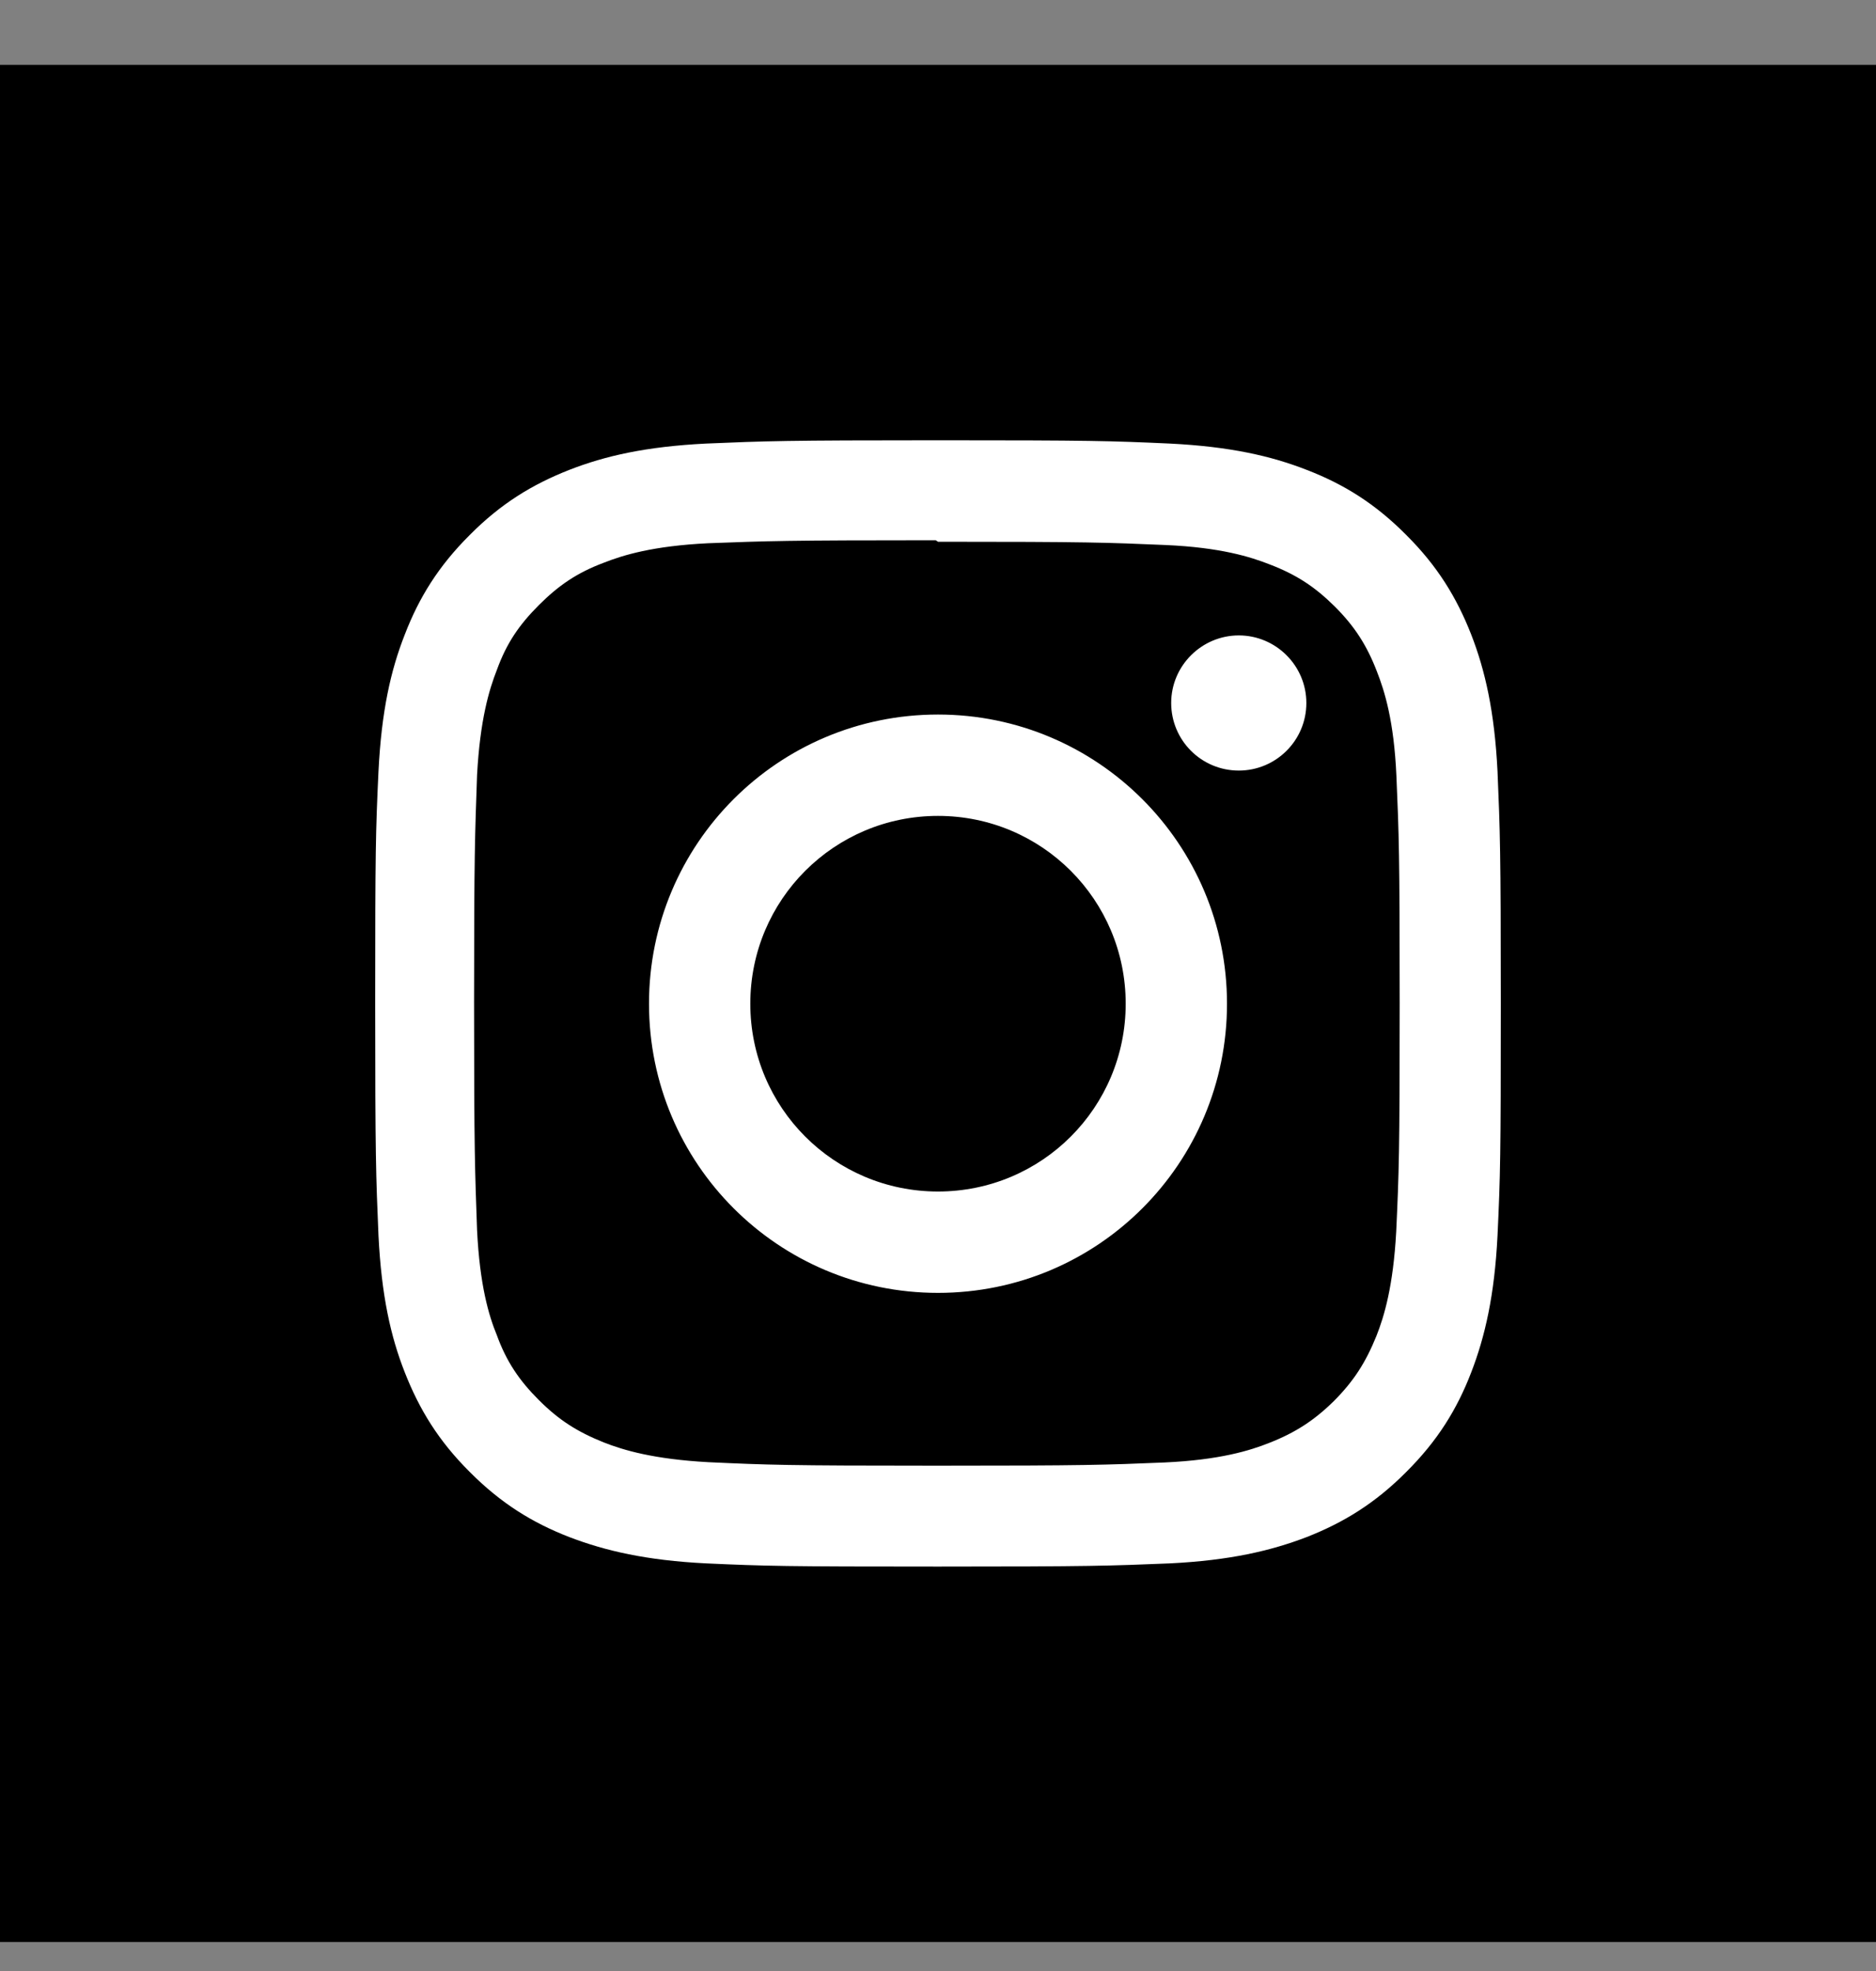 <svg width="20" height="21" viewBox="0 0 20 21" fill="none" xmlns="http://www.w3.org/2000/svg">
<rect x="0" y="0" width="20" height="21" fill="#808080" stroke="none"/>
<rect width="20" height="20" transform="translate(0 0.691)" fill="black"/>
<path d="M10 4.691C8.367 4.691 8.165 4.699 7.527 4.726C6.887 4.758 6.452 4.857 6.07 5.006C5.675 5.161 5.339 5.366 5.008 5.7C4.675 6.031 4.467 6.367 4.315 6.762C4.165 7.143 4.067 7.578 4.035 8.218C4.005 8.859 4 9.061 4 10.691C4 12.322 4.008 12.527 4.035 13.165C4.067 13.805 4.165 14.24 4.315 14.621C4.47 15.016 4.675 15.352 5.008 15.683C5.339 16.016 5.675 16.224 6.07 16.377C6.452 16.523 6.889 16.625 7.527 16.657C8.167 16.686 8.37 16.691 10 16.691C11.63 16.691 11.835 16.683 12.473 16.657C13.113 16.625 13.548 16.523 13.93 16.377C14.325 16.222 14.661 16.016 14.992 15.683C15.325 15.352 15.533 15.016 15.685 14.621C15.832 14.24 15.933 13.802 15.965 13.165C15.995 12.524 16 12.322 16 10.691C16 9.061 15.992 8.856 15.965 8.218C15.933 7.578 15.832 7.14 15.685 6.762C15.53 6.367 15.325 6.031 14.992 5.7C14.661 5.366 14.325 5.158 13.93 5.006C13.548 4.857 13.111 4.758 12.473 4.726C11.835 4.697 11.633 4.691 10 4.691ZM10 5.772C11.603 5.772 11.793 5.78 12.428 5.807C13.012 5.833 13.329 5.932 13.54 6.015C13.823 6.124 14.018 6.252 14.231 6.463C14.439 6.671 14.57 6.871 14.679 7.154C14.762 7.365 14.861 7.682 14.887 8.266C14.914 8.899 14.922 9.091 14.922 10.694C14.922 12.297 14.914 12.487 14.885 13.122C14.853 13.706 14.757 14.024 14.674 14.234C14.559 14.517 14.434 14.712 14.223 14.925C14.012 15.133 13.81 15.264 13.532 15.373C13.324 15.456 13.001 15.555 12.414 15.582C11.777 15.608 11.59 15.616 9.984 15.616C8.378 15.616 8.191 15.608 7.554 15.579C6.969 15.547 6.647 15.451 6.436 15.368C6.15 15.253 5.956 15.128 5.745 14.917C5.534 14.707 5.398 14.504 5.297 14.226C5.211 14.018 5.115 13.695 5.086 13.108C5.064 12.479 5.054 12.284 5.054 10.686C5.054 9.088 5.064 8.893 5.086 8.256C5.118 7.669 5.214 7.349 5.297 7.138C5.401 6.852 5.534 6.658 5.745 6.447C5.953 6.239 6.15 6.103 6.436 5.996C6.647 5.913 6.961 5.817 7.548 5.788C8.186 5.764 8.373 5.756 9.976 5.756L10 5.772ZM10 7.613C8.295 7.613 6.919 8.992 6.919 10.694C6.919 12.399 8.298 13.775 10 13.775C11.705 13.775 13.081 12.396 13.081 10.694C13.081 8.992 11.702 7.613 10 7.613ZM10 12.695C8.893 12.695 7.999 11.801 7.999 10.694C7.999 9.587 8.893 8.693 10 8.693C11.107 8.693 12.001 9.587 12.001 10.694C12.001 11.801 11.107 12.695 10 12.695ZM13.927 7.49C13.927 7.89 13.602 8.21 13.207 8.21C12.807 8.21 12.486 7.887 12.486 7.49C12.486 7.092 12.812 6.77 13.207 6.77C13.602 6.77 13.927 7.092 13.927 7.49Z" fill="white"/>
</svg>
